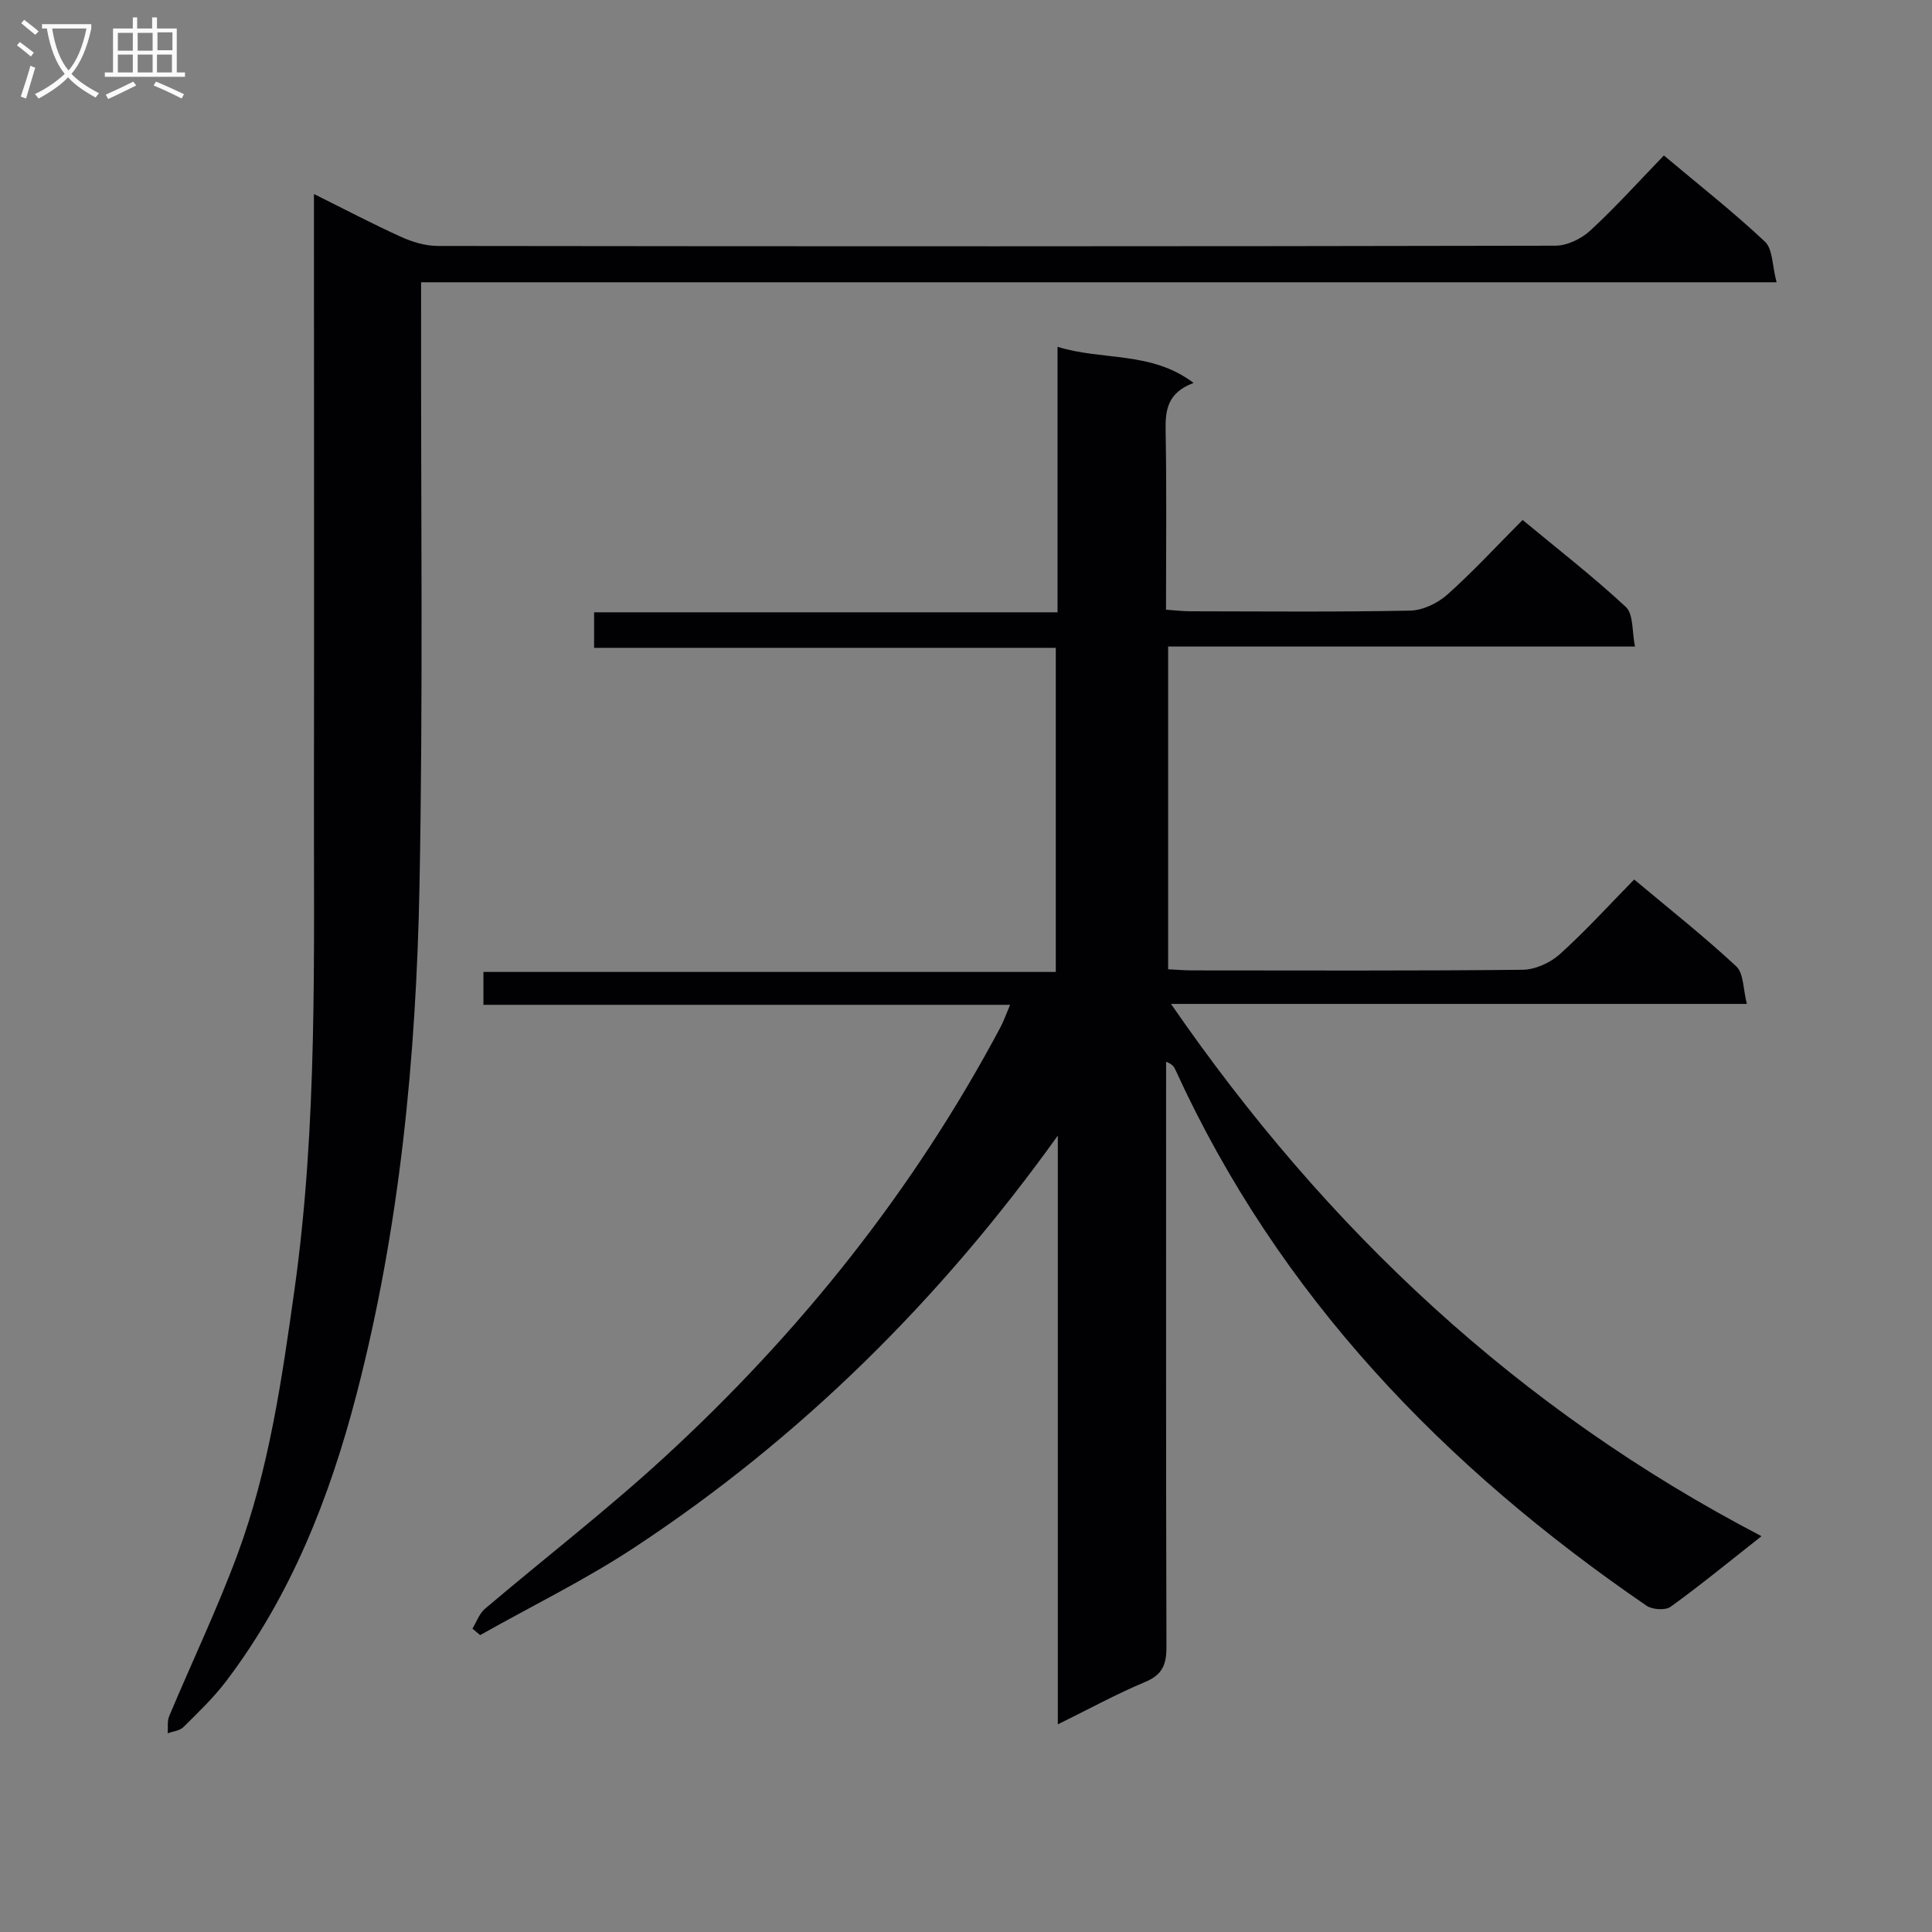 <svg enable-background="new 0 0 400 400" viewBox="0 0 400 400" xmlns="http://www.w3.org/2000/svg"><rect x="0" y="0" width="400" height="400" fill="#808080" stroke="none"/><path d="m219.01 357.01c0-41.23 0-81.56 0-121.9-24.25 33.85-53.11 62.52-87.63 85.26-10.21 6.73-21.29 12.14-31.97 18.16-.53-.45-1.06-.89-1.6-1.34.85-1.39 1.42-3.11 2.6-4.11 12.31-10.45 25.12-20.34 37-31.24 28.15-25.84 51.75-55.37 69.75-89.21.67-1.27 1.14-2.65 1.97-4.59-36.66 0-72.72 0-109.04 0 0-2.4 0-4.34 0-6.81h118.5c0-22.56 0-44.6 0-67.1-31.71 0-63.45 0-95.59 0 0-2.51 0-4.57 0-7.36h95.95c0-18.63 0-36.55 0-54.97 9.33 2.91 19.38.84 28.17 7.48-5.46 2.05-5.87 5.66-5.79 9.94.23 12.14.08 24.3.08 37.01 1.89.13 3.48.33 5.06.33 15.16.02 30.33.17 45.49-.14 2.62-.05 5.69-1.53 7.69-3.31 5.33-4.75 10.19-10.04 15.59-15.46 7.29 6.05 14.62 11.73 21.38 18.02 1.6 1.49 1.24 5.07 1.89 8.19-32.68 0-64.46 0-96.66 0v66.82c1.71.08 3.32.22 4.93.23 22.83.01 45.66.11 68.48-.13 2.61-.03 5.71-1.45 7.69-3.23 5.31-4.78 10.13-10.1 15.39-15.46 7.3 6.12 14.47 11.78 21.13 17.98 1.56 1.45 1.41 4.73 2.2 7.78-39.96 0-79.04 0-119.23 0 32.31 46.87 72.02 84.01 122.26 110.2-6.71 5.28-12.62 10.14-18.81 14.61-1.09.79-3.79.61-5-.22-41.93-28.72-76.2-64.2-97.56-111.01-.26-.58-.62-1.12-1.9-1.6v5.18c0 38.66-.04 77.32.07 115.97.01 3.61-.81 5.75-4.38 7.24-5.93 2.48-11.58 5.58-18.11 8.79z" fill="#010104"/><path d="m65 40.17c6.47 3.21 12.18 6.22 18.04 8.87 2.34 1.06 5.03 1.87 7.56 1.88 77.14.1 154.29.11 231.43-.05 2.44-.01 5.38-1.43 7.22-3.13 5.24-4.84 10.03-10.16 15.24-15.55 7.37 6.19 14.42 11.73 20.93 17.85 1.62 1.53 1.48 4.92 2.4 8.4-94.18 0-187.19 0-280.64 0v6.6c-.06 39.49.43 78.98-.33 118.46-.69 35.42-4.08 70.69-13.02 105.12-5.54 21.32-13.55 41.73-27.05 59.5-2.6 3.42-5.75 6.43-8.82 9.47-.76.75-2.14.86-3.24 1.27.09-1.19-.13-2.51.31-3.55 4.68-11.17 9.93-22.13 14.13-33.47 6.55-17.69 9.21-36.3 11.82-54.9 4.8-34.26 3.96-68.72 4.02-103.15.05-39.17 0-78.32 0-117.48 0-1.77 0-3.55 0-6.14z" fill="#010104"/><g fill="#fbfafa"><path d="m6.4 11.7c-1-.8-1.9-1.6-2.9-2.3l.6-.7c.9.7 1.9 1.4 2.9 2.2zm-2.1 8.3c.7-2.1 1.4-4.2 2-6.4.2.1.6.3 1 .4-.7 2.3-1.3 4.4-1.9 6.4zm3-12.8c-1.1-.9-2.1-1.7-2.9-2.4l.6-.7c1 .8 2 1.5 3 2.4zm1.4-1.3v-.9h10.2v.9c-.9 4.2-2.3 7.3-4.1 9.4 1.3 1.4 3.2 2.7 5.7 4-.2.2-.4.5-.7.9-2.5-1.4-4.4-2.7-5.7-4.2-1.4 1.5-3.5 3-6.1 4.4 0 0 0 0-.1-.1-.3-.4-.5-.7-.7-.8 2.7-1.3 4.7-2.8 6.2-4.2-1.8-2.2-3-5.3-3.7-9.4zm9.2 0h-7.1c.6 3.8 1.7 6.7 3.4 8.7 1.7-2 2.9-4.8 3.7-8.7z"/><path d="m31.6 3.6h.9v2.3h4.1v9.1h1.7v.9h-16.6v-.9h1.7v-9.1h4.1v-2.3h.9v2.3h3.1v-2.3zm-4 13.3.6.8c-1.9.9-3.8 1.9-5.8 2.8-.2-.3-.3-.6-.5-.9 2-.9 3.9-1.8 5.7-2.7zm-3.2-10.1v3.7h3.1v-3.7zm0 4.5v3.7h3.1v-3.7zm4.1-4.5v3.7h3.1v-3.7zm0 4.5v3.7h3.1v-3.7zm9.1 9.1c-2.1-1.1-4.1-2-5.8-2.7l.5-.8c2.2.9 4.1 1.8 5.8 2.6zm-1.9-13.7h-3.1v3.7h3.1v-3.6zm-3.2 4.6v3.7h3.1v-3.7z"/></g></svg>